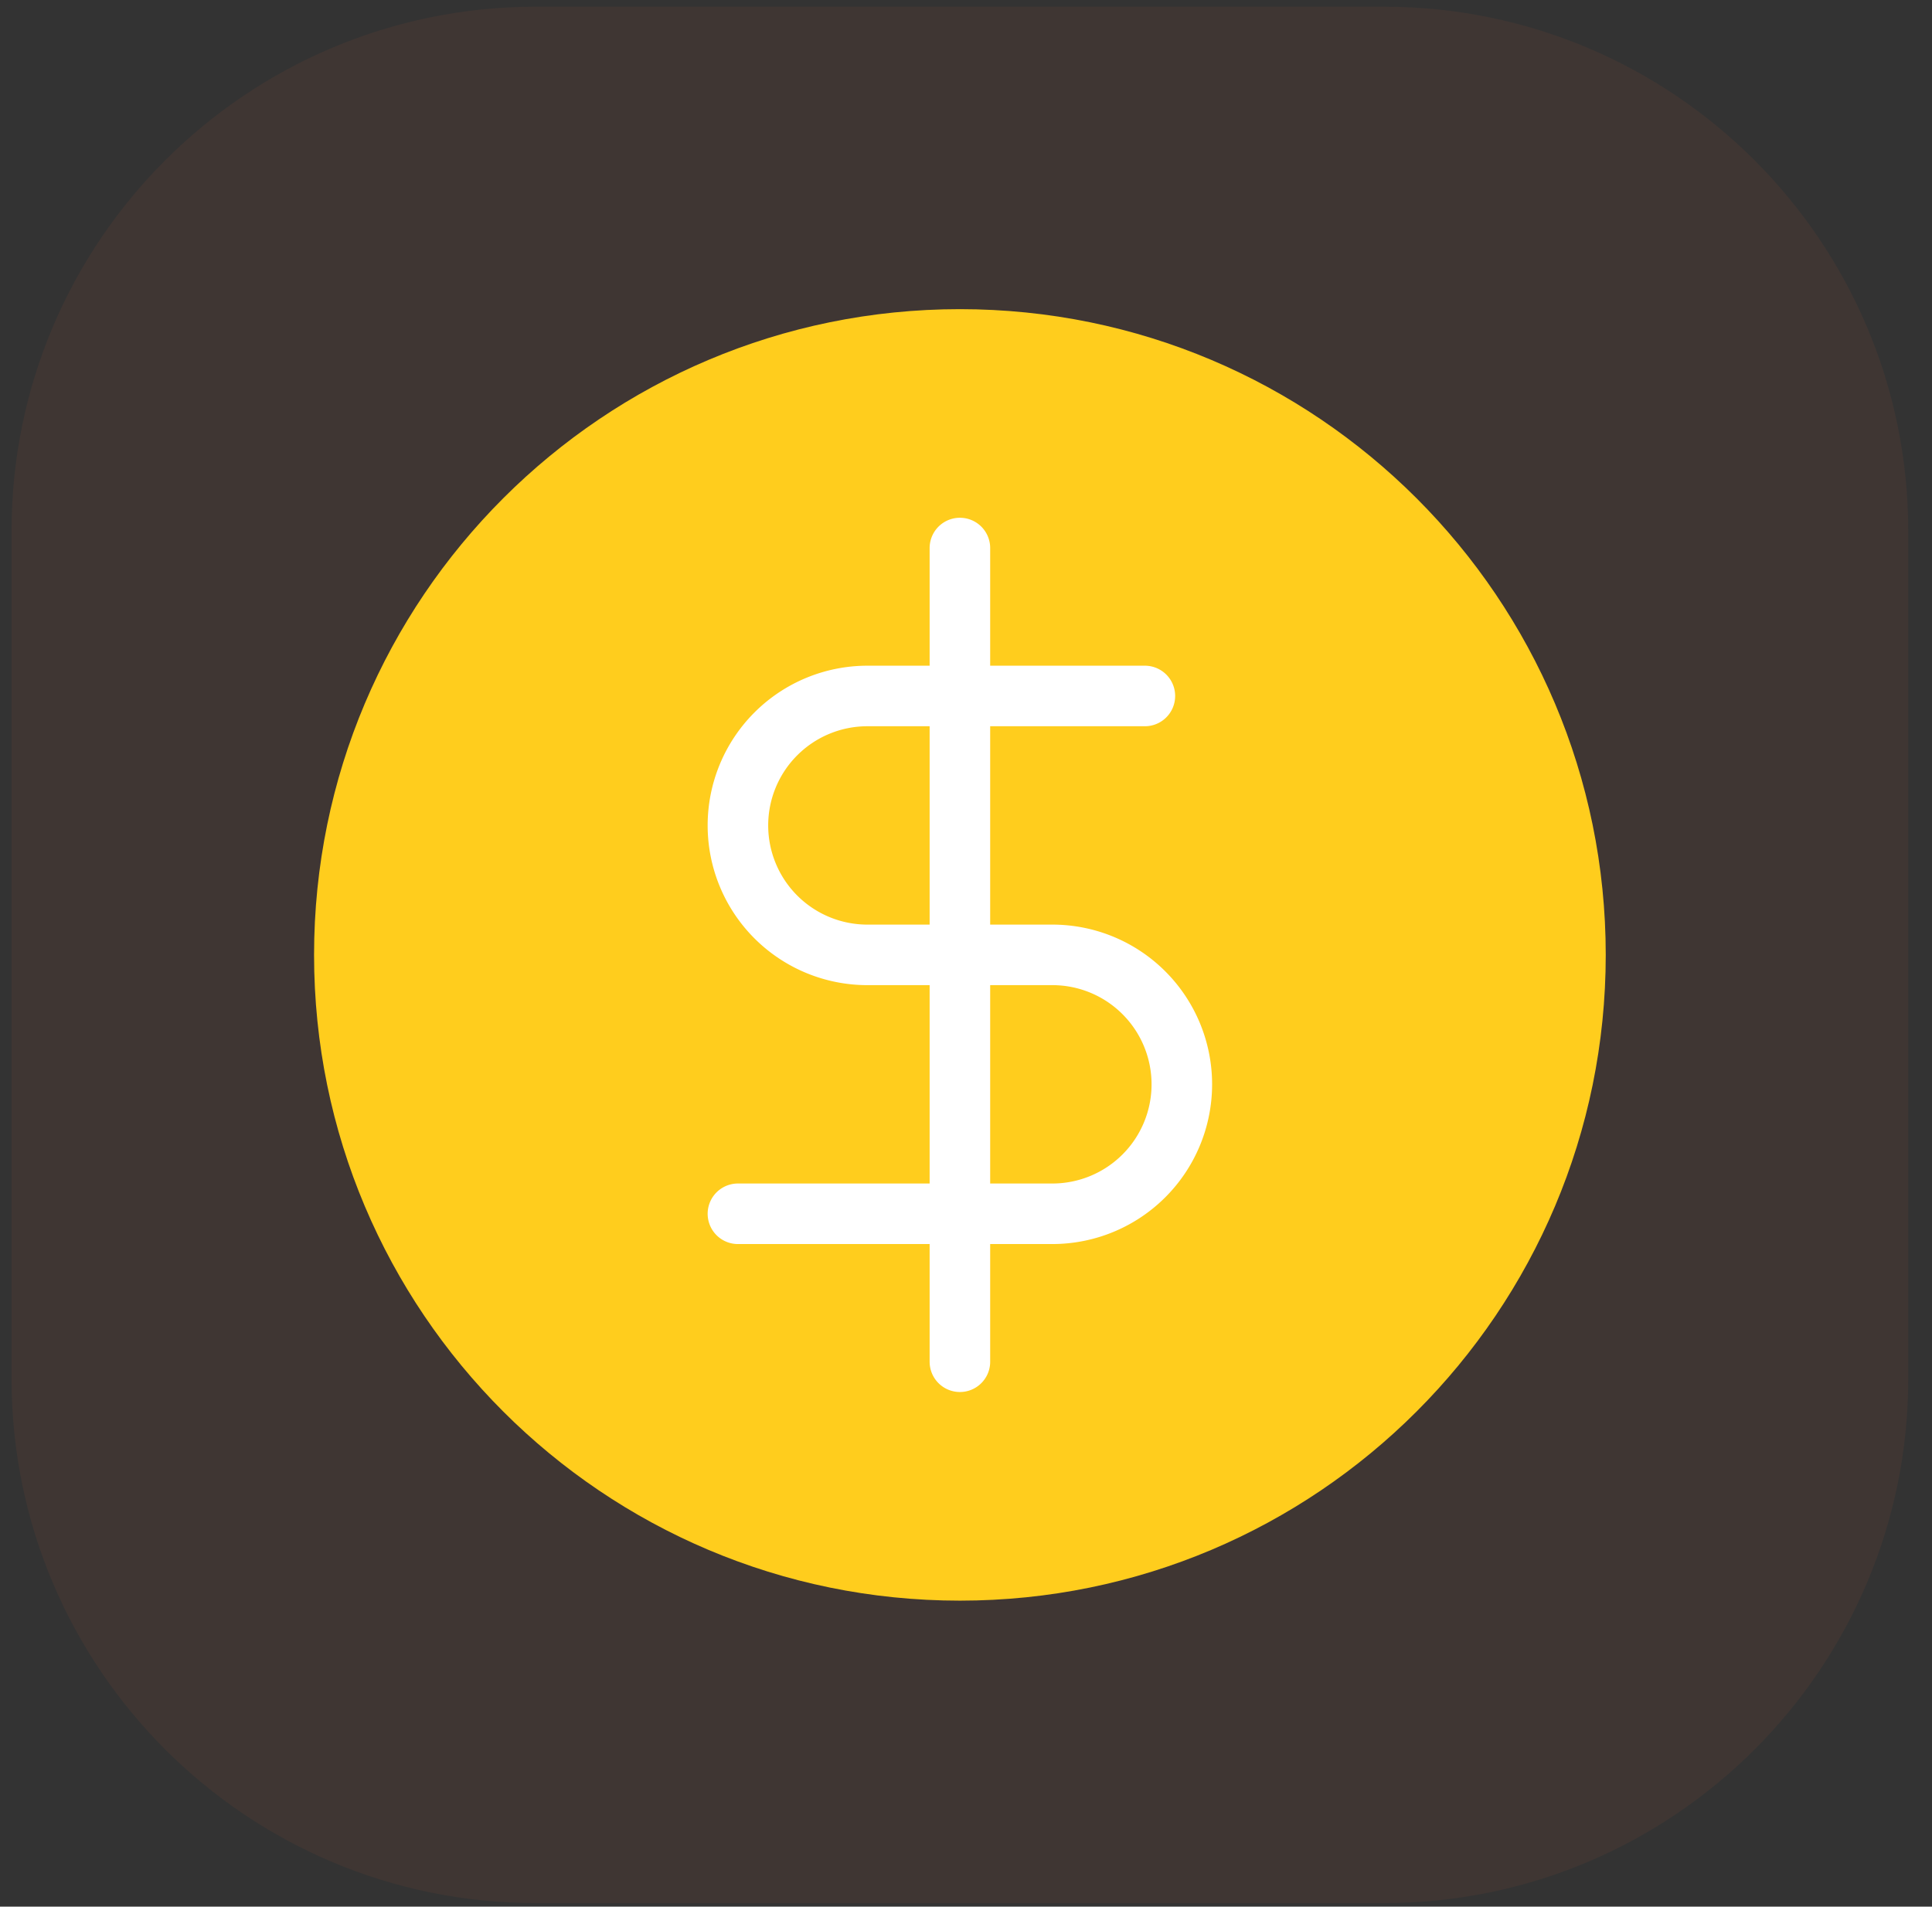 <svg width="77" height="76" fill="none" xmlns="http://www.w3.org/2000/svg"><rect width="100%" height="100%" fill="#333333" stroke="none"/><g clip-path="url(#clip0_1_243)"><path opacity=".06" d="M55.145.266H21.369C9.821.266.46 9.626.46 21.174V54.95c0 11.548 9.361 20.91 20.91 20.91h33.775c11.548 0 20.909-9.362 20.909-20.91V21.174C76.054 9.628 66.693.267 55.145.267z" fill="#FF6F35"/><path d="M38.257 63.803c14.216 0 25.74-11.524 25.74-25.74 0-14.217-11.524-25.74-25.74-25.74s-25.74 11.523-25.74 25.74c0 14.216 11.524 25.74 25.74 25.74z" fill="#FFCD1D"/><path d="M38.257 21.845V54.28m7.372-26.538H34.57a5.16 5.16 0 100 10.32h7.372a5.16 5.16 0 110 10.32H29.41" stroke="#fff" stroke-width="2.413" stroke-linecap="round" stroke-linejoin="round"/></g><defs><clipPath id="clip0_1_243"><path fill="#fff" transform="translate(.46 .266)" d="M0 0h75.594v75.594H0z"/></clipPath></defs></svg>